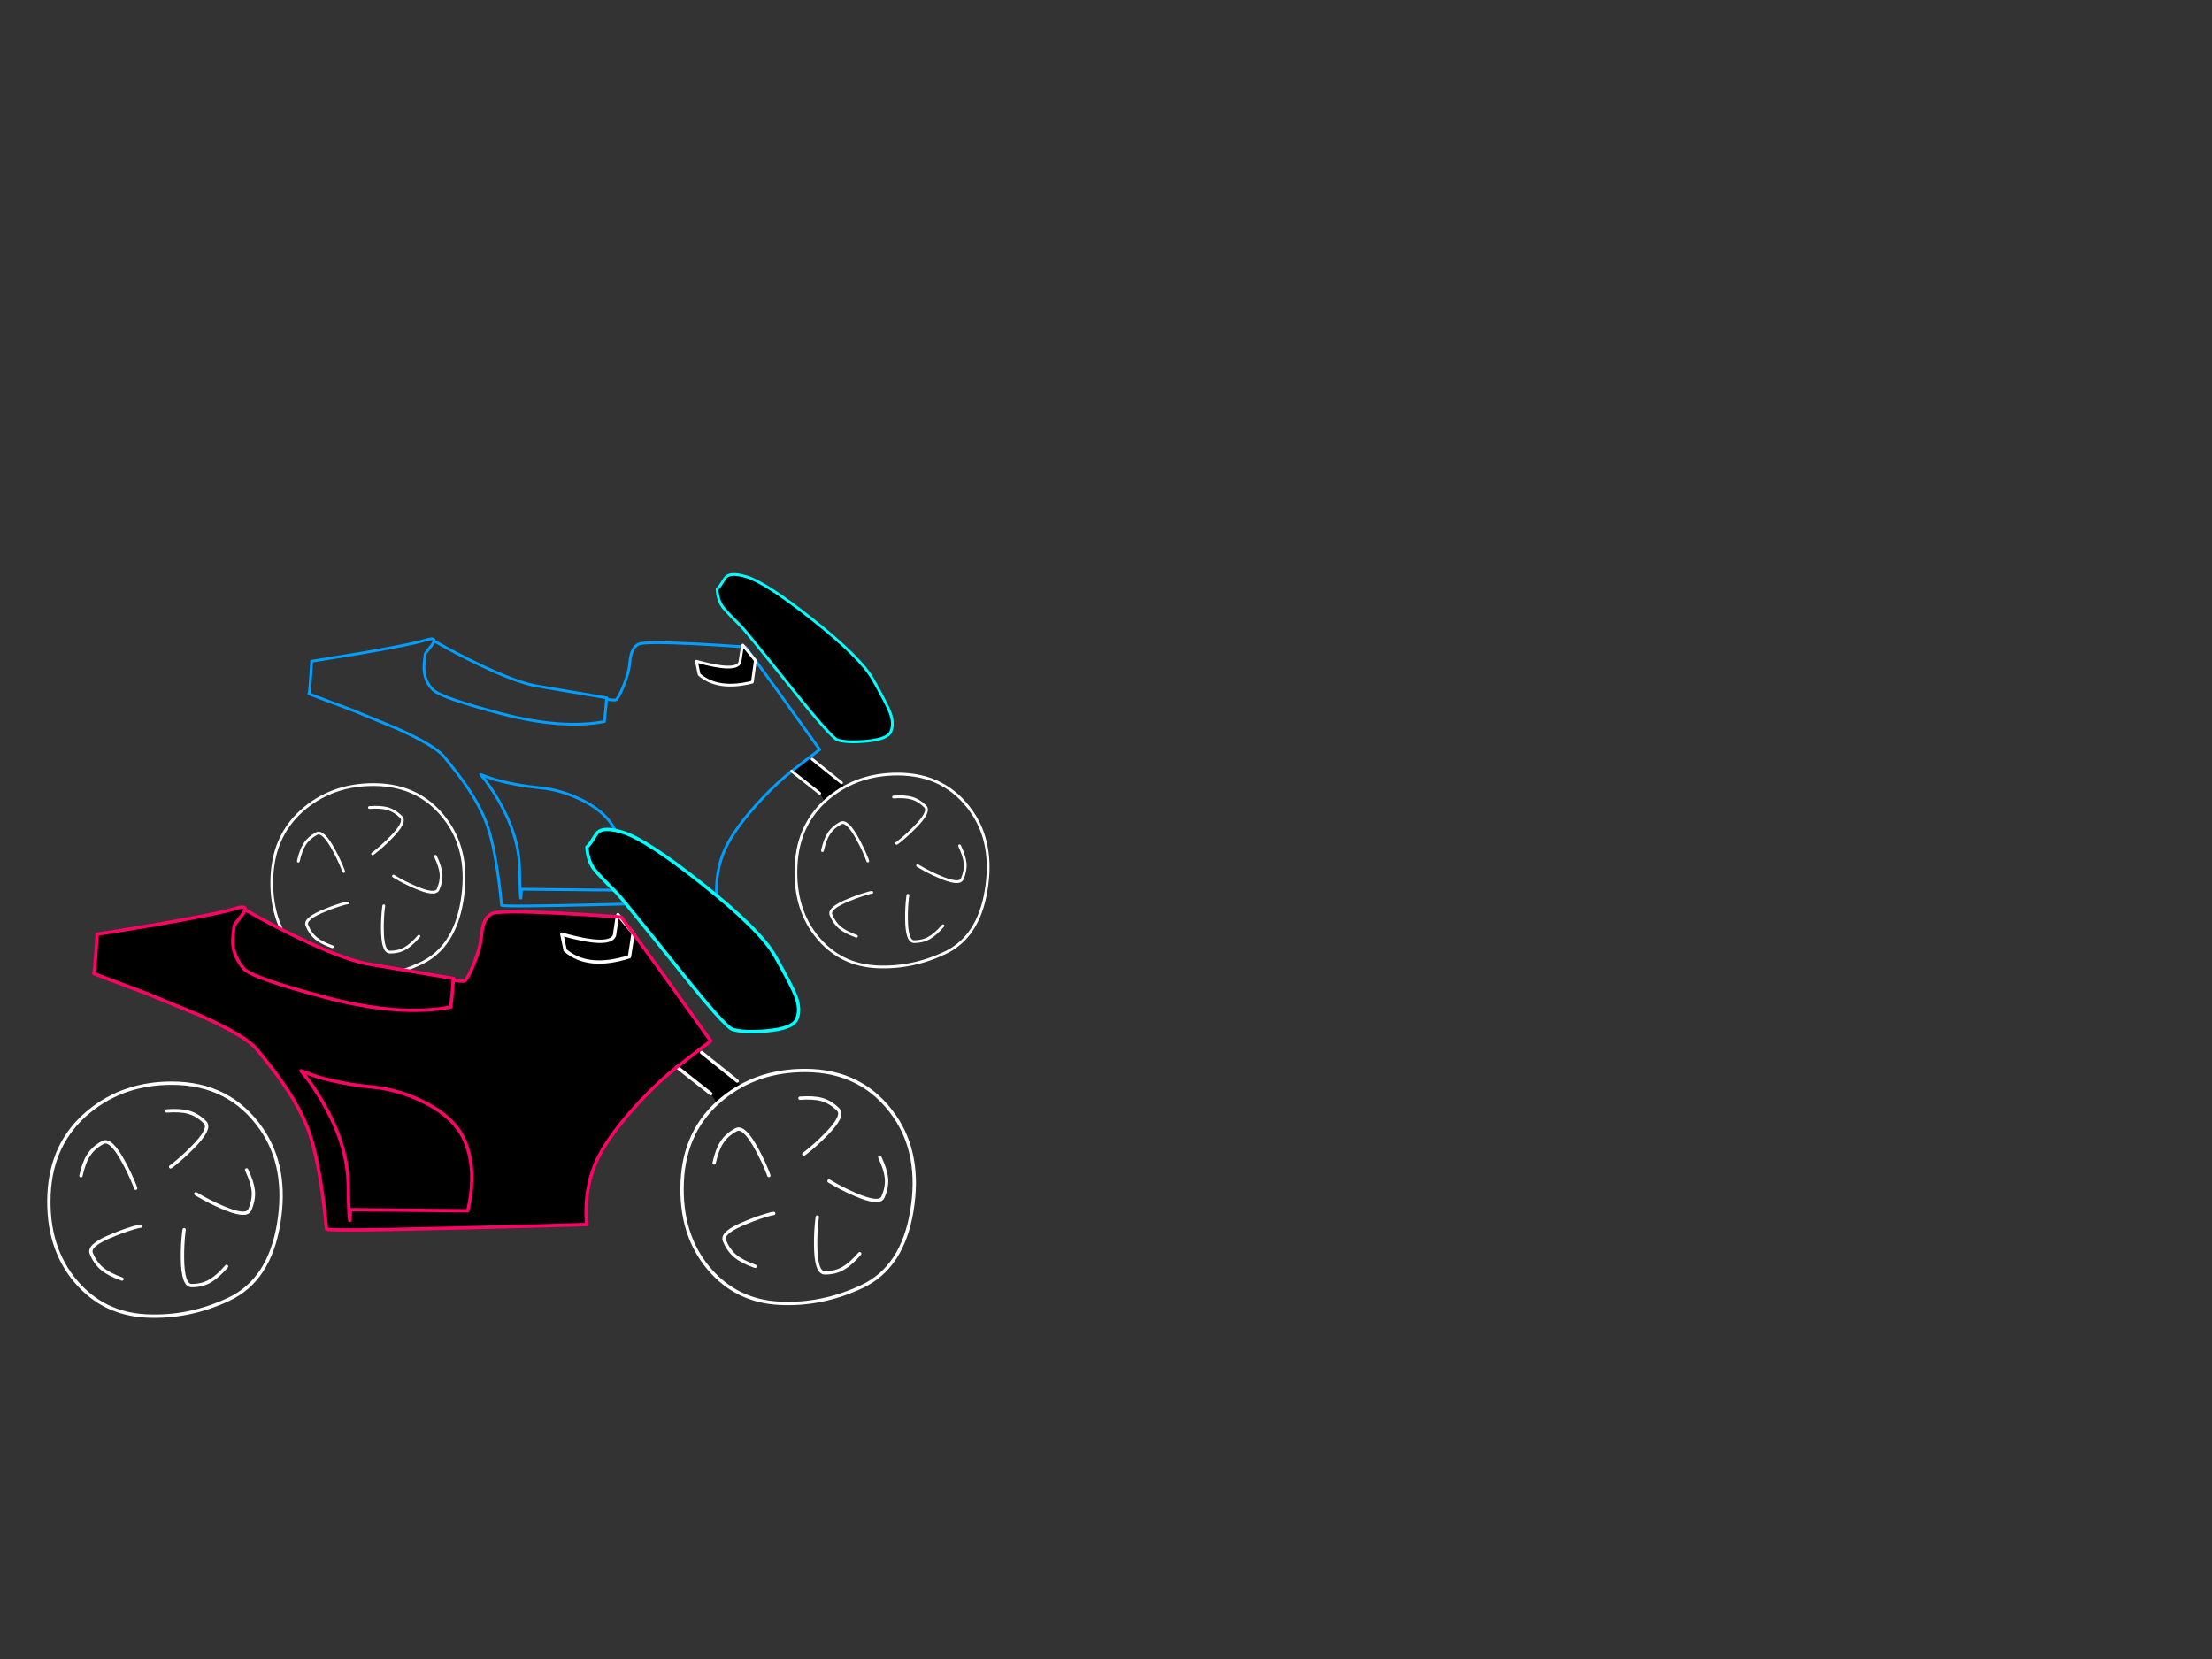 <?xml version="1.0" encoding="utf-8"?>
<svg id="EdithAnim11" image-rendering="inherit" baseProfile="basic" version="1.1" x="0px" y="0px" width="800" height="600" xmlns="http://www.w3.org/2000/svg" xmlns:xlink="http://www.w3.org/1999/xlink">
  <rect width="100%" height="100%" fill="#333333" stroke="none"/>
  <defs>
    <g id="Bike-Wheel" overflow="visible">
      <path id="Layer4_0_1_STROKES" stroke="#FFF" stroke-width="1" stroke-linejoin="round" stroke-linecap="round" fill="none" d="M2.05 -34.85Q-12.35 -34.85 -22.65 -26.45 -34 -17.2 -34.7 -1.55 -35.4 14.3 -26.6 24.6 -18.4 34.2 -5.6 34.85 7.15 35.5 19.2 29.8 31.25 24.1 34.05 7.25 36.85 -9.65 28.9 -21.15 19.4 -34.85 2.05 -34.85Z" test="Bike Wheel"/>
      <path id="Layer3_0_1_STROKES" stroke="#FFF" stroke-width="1" stroke-linejoin="round" stroke-linecap="round" fill="none" d="M.55 -26.55Q4.65 -26.85 7.1 -26.15 9.75 -25.4 12 -23.15 13.95 -21.25 8 -15.35 5.3 -12.6 2.25 -10.2 1.95 -10 1.7 -9.8M24.45 -8.9Q26.2 -5.15 26.45 -2.65 26.7 .1 25.4 3.05 24.35 5.5 16.7 2.1 13.2 .6 9.85 -1.4 9.5 -1.6 9.25 -1.75M18.45 20Q15.75 23.1 13.55 24.35 11.2 25.75 8 25.75 5.3 25.75 5.25 17.4 5.2 13.55 5.65 9.7 5.7 9.35 5.75 9M-25.15 -7.15Q-24.25 -11.2 -22.85 -13.3 -21.4 -15.6 -18.6 -17.1 -16.2 -18.45 -12.25 -11.05 -10.4 -7.65 -9 -4.1 -8.9 -3.7 -8.75 -3.4M-12.85 23.8Q-16.75 22.4 -18.7 20.8 -20.85 19.05 -22.05 16.1 -23.1 13.6 -15.3 10.55 -11.75 9.05 -8 8.05 -7.65 8 -7.3 7.95" test="Bike Wheel"/>
    </g>
  </defs>
  <g id="19_Motorbikesf28r1" overflow="visible">
    <g id="MotorBikeBluef0r1">
      <path fill="#000" stroke="none" d="M293.7,274.55 L293.05,273.7 286.3,278.9 296.45,286.9 298,289.3 Q302.425,286.543 305.4,284.65 L304.35,283.1 293.7,274.55 M267.6,239.5 Q266.25,243.2 251.85,239.15 L252.85,243.95 Q259.7,249.85 272.1,246.7 L273.2,238.85 269.2,234 Q268.8,233.95 268.45,233.9 L267.6,239.5 M293.9,224.1 Q277.15,210.8 270,208.6 264.45,206.9 262.6,208.65 262.15,209.1 261.2,210.65 260.3,212.2 259.35,213.05 259.6,217.15 261.5,219.65 262.9,221.45 268.3,226.8 269.033,227.555 272.35,231.65 272.403,231.685 272.4,231.7 277.085,237.389 286.7,249.4 300.8,267.05 303,267.65 306.7,268.7 313.4,268.05 321.05,267.35 322.2,264.55 323.4,261.65 321.9,257.7 320.8,254.75 315.7,245.7 311.3,237.9 293.9,224.1Z" test="BlueBikeContainer"/>
      <path id="Layer2_0_1_STROKES" stroke="#0FF" stroke-width="1" stroke-linejoin="round" stroke-linecap="round" fill="none" d="M259.35,213.05 Q260.3,212.2 261.2,210.65 262.15,209.1 262.6,208.65 264.45,206.9 270,208.6 277.15,210.8 293.9,224.1 311.3,237.9 315.7,245.7 320.8,254.75 321.9,257.7 323.4,261.65 322.2,264.55 321.05,267.35 313.4,268.05 306.7,268.7 303,267.65 300.8,267.05 286.7,249.4 277.085,237.389 272.425,231.725 272.403,231.685 272.375,231.65 269.033,227.555 268.3,226.8 262.9,221.45 261.5,219.65 259.6,217.15 259.35,213.05Z" test="BlueBikeContainer"/>
      <path id="Layer2_0_2_STROKES" stroke="#009EFF" stroke-width="1" stroke-linejoin="round" stroke-linecap="round" fill="none" d="M268.45,233.9 Q260,233.3 251.3,232.85 232.55,231.95 230.85,233 229.05,234 228.3,236.5 227.95,237.75 227.6,241.05 227.35,243.3 225.6,247.85 223.75,252.45 222.75,253.1 222.408,253.345 219.475,252.925 219.414,252.91 219.35,252.9 L219.15,255.4 Q218.9,258.4 218.6,260.95 203.4,263.85 181.65,258.2 159.9,252.5 156.75,249.6 153.6,246.7 153.35,241.95 153.25,240.5 153.75,236.6 153.8,236.3 155.3,234.45 156.85,232.55 157,231.8 157.025,231.703 157.025,231.625 157.089,230.484 153.6,231.6 148.65,233.1 130.2,236.3 120.95,237.85 112.7,239.15 112.05,250.85 111.7,250.85 111.35,250.85 127.85,257 143.25,263.35 143.5,263.45 157.2,269.6 160.45,273.5 163.15,276.75 165.35,279.65 165.6,280 165.9,280.35 167.8,282.9 169.3,285.15 172,289.2 173.85,292.95 174.4,294 174.85,295.05 175.9,297.4 176.6,299.6 179.7,309.55 181.4,327.4 181.4,328.05 220.4,327.1 239.85,326.65 259.35,326.05 259,323.9 259.15,320.6 259.4,314 261.75,308.2 264.25,302.05 271,294 275.65,288.5 280.65,283.8 280.8,283.6 281,283.45 282.9,281.7 286.3,278.9 L293.05,273.7 296.45,271.1 Q288.098,259.404 282.875,252.125 282.851,252.087 282.825,252.05 275.822,242.323 274.45,240.55 L273.45,239.2 M269.2,234 Q269.4,234 269.65,234 L273.2,238.85 M269.2,234 Q268.8,233.95 268.45,233.9 M157,231.8 Q165.1,236.45 172.8,240.1 185.6,246.3 193.25,247.95 L219.5,252.4 M173.85,280.15 L175.7,282.45 Q178.35,286 180.55,289.9 187.7,302.45 187.9,314.05 188.1,325.65 188.4,324.8 L188.6,321.6 223.65,321.95 Q224.5,318.85 224.8,314.7 225.4,306.4 222.45,300.25 219.45,294.05 211.45,289.85 203.4,285.65 195.1,284.9 186.75,284.1 178.85,281.9 L173.85,280.15Z" test="BlueBikeContainer"/>
      <path id="Layer2_0_3_STROKES" stroke="#FFF" stroke-width="1" stroke-linejoin="round" stroke-linecap="round" fill="none" d="M273.45,239.2 L273.2,238.85 272.1,246.7 Q259.7,249.85 252.85,243.95 L251.85,239.15 Q266.25,243.2 267.6,239.5 L268.45,233.9 268.65,233.3 269.2,234 273.2,238.85 M304.35,283.1 L293.7,274.55 M286.3,278.9 L296.45,286.9" test="BlueBikeContainer"/>
      <use xlink:href="#Bike-Wheel" transform="translate(322.6 314.8)"/>
      <use xlink:href="#Bike-Wheel" transform="translate(133.05 318.6)"/>
    </g>
    <g id="MotorBikePinkf0r1">
      <path fill="#000" stroke="none" d="M84.204,341.261 Q84.506,346 88.311,350.502 92.116,354.005 118.39,360.891 144.664,367.716 163.026,364.213 163.388,361.132 163.69,357.508 L163.932,354.488 Q164.009,354.5 164.053,354.488 L164.113,353.884 132.403,348.509 Q123.162,346.516 107.7,339.026 98.398,334.617 88.613,329 88.432,329.906 86.56,332.201 84.748,334.436 84.687,334.798 84.083,339.509 84.204,341.261 M253.747,380.642 L252.962,379.615 244.808,385.896 257.069,395.56 258.941,398.46 Q264.287,395.129 267.88,392.842 L266.612,390.97 253.747,380.642 M222.218,338.301 Q220.587,342.771 203.192,337.878 L204.4,343.677 Q212.675,350.804 227.654,346 L228.983,337.516 224.151,331.657 Q223.668,331.597 223.245,331.536 L222.218,338.301 M203.192,337.878 Q220.587,342.771 222.218,338.301 L223.245,331.536 Q213.037,330.812 202.528,330.268 179.878,329.181 177.824,330.449 175.65,331.657 174.744,334.677 174.321,336.187 173.898,340.174 173.596,342.892 171.482,348.388 169.247,353.945 168.039,354.73 167.626,355.026 164.053,354.488 164.009,354.5 163.932,354.488 L163.69,357.508 Q163.388,361.132 163.026,364.213 144.664,367.716 118.39,360.891 92.116,354.005 88.311,350.502 84.506,346 84.204,341.261 84.083,339.509 84.687,334.798 84.748,334.436 86.56,332.201 88.432,329.906 88.613,329 88.643,328.882 88.613,328.758 88.721,327.41 84.506,328.758 78.526,330.57 56.239,334.436 45.065,336.308 35.099,337.878 34.314,352.012 33.891,352.012 33.468,352.012 53.4,359.441 72.003,367.112 72.305,367.233 88.855,374.662 92.781,379.373 96.042,383.299 98.7,386.802 99.002,387.225 99.364,387.648 100.998,389.838 102.384,391.816 102.467,391.963 102.505,392.057 103.025,392.774 103.472,393.446 106.733,398.339 108.968,402.869 109.632,404.137 110.176,405.406 111.444,408.244 112.29,410.902 116.035,422.922 118.088,444.484 118.088,444.813 126.363,444.786 126.439,444.817 126.484,444.786 138.013,444.784 165.2,444.122 167.163,444.076 169.126,444.001 190.664,443.517 212.252,442.854 211.829,440.256 212.01,436.27 212.312,428.297 215.151,421.291 218.171,413.862 226.325,404.137 231.942,397.493 237.982,391.816 238.164,391.574 238.405,391.393 240.7,389.279 244.808,385.896 L252.962,379.615 257.069,376.474 Q246.98,362.345 240.64,353.522 240.641,353.506 240.58,353.462 232.15,341.711 230.493,339.57 L229.285,337.939 228.983,337.516 227.654,346 Q212.675,350.804 204.4,343.677 L203.192,337.878 M154.389,399.124 Q164.053,404.198 167.677,411.687 171.24,419.116 170.516,429.143 170.153,434.156 169.126,437.901 L126.786,437.478 126.544,441.344 Q126.182,442.37 125.94,428.358 125.699,414.345 117.062,399.184 114.404,394.473 111.203,390.185 L108.847,387.286 115.008,389.52 Q124.551,392.178 134.638,393.144 144.664,394.05 154.389,399.124 M167.677,411.687 Q164.053,404.198 154.389,399.124 144.664,394.05 134.638,393.144 124.551,392.178 115.008,389.52 L108.847,387.286 111.203,390.185 Q114.404,394.473 117.062,399.184 125.699,414.345 125.94,428.358 126.182,442.37 126.544,441.344 L126.786,437.478 169.126,437.901 Q170.153,434.156 170.516,429.143 171.24,419.116 167.677,411.687 M253.988,319.698 Q233.754,303.632 225.117,300.974 218.413,298.92 216.178,301.034 215.634,301.578 214.487,303.45 213.4,305.323 212.252,306.35 212.554,311.302 214.849,314.322 216.54,316.497 223.064,322.96 223.949,323.872 227.956,328.818 228.02,328.861 228.016,328.879 233.676,335.751 245.291,350.26 262.324,371.582 264.981,372.306 269.451,373.575 277.544,372.79 286.786,371.944 288.175,368.562 289.624,365.058 287.812,360.287 286.484,356.723 280.323,345.791 275.008,336.368 253.988,319.698Z" test="RedBike container" stroke-width="1.208"/>
      <path id="Layer1_0_1_STROKES" stroke="#0FF" stroke-width="1.208" stroke-linejoin="round" stroke-linecap="round" fill="none" d="M212.252,306.35 Q213.4,305.323 214.487,303.45 215.634,301.578 216.178,301.034 218.413,298.92 225.117,300.974 233.754,303.632 253.988,319.698 275.008,336.368 280.323,345.791 286.484,356.723 287.812,360.287 289.624,365.058 288.175,368.562 286.786,371.944 277.544,372.79 269.451,373.575 264.981,372.306 262.324,371.582 245.291,350.26 233.676,335.751 228.047,328.909 228.02,328.861 227.986,328.818 223.949,323.872 223.064,322.96 216.54,316.497 214.849,314.322 212.554,311.302 212.252,306.35Z" test="RedBike container"/>
      <path id="Layer1_0_2_STROKES" stroke="#FFF" stroke-width="1.208" stroke-linejoin="round" stroke-linecap="round" fill="none" d="M228.983,337.516 L227.654,346 Q212.675,350.804 204.4,343.677 L203.192,337.878 Q220.587,342.771 222.218,338.301 L223.245,331.536 M229.285,337.939 L228.983,337.516 224.151,331.657 M223.245,331.536 L223.486,330.812 224.151,331.657 M266.612,390.97 L253.747,380.642 M244.808,385.896 L257.069,395.56" test="RedBike container"/>
      <path id="Layer1_0_3_STROKES" stroke="#FF0265" stroke-width="1.208" stroke-linejoin="round" stroke-linecap="round" fill="none" d="M223.245,331.536 Q213.037,330.812 202.528,330.268 179.878,329.181 177.824,330.449 175.65,331.657 174.744,334.677 174.321,336.187 173.898,340.174 173.596,342.892 171.482,348.388 169.247,353.945 168.039,354.73 167.626,355.026 164.083,354.519 164.009,354.5 163.932,354.488 L163.69,357.508 Q163.388,361.132 163.026,364.213 144.664,367.716 118.39,360.891 92.116,354.005 88.311,350.502 84.506,346 84.204,341.261 84.083,339.509 84.687,334.798 84.748,334.436 86.56,332.201 88.432,329.906 88.613,329 88.643,328.882 88.643,328.788 88.721,327.41 84.506,328.758 78.526,330.57 56.239,334.436 45.065,336.308 35.099,337.878 34.314,352.012 33.891,352.012 33.468,352.012 53.4,359.441 72.003,367.112 72.305,367.233 88.855,374.662 92.781,379.373 96.042,383.299 98.7,386.802 99.002,387.225 99.364,387.648 100.998,389.838 102.384,391.846 102.467,391.963 102.535,392.087 103.025,392.774 103.472,393.446 106.733,398.339 108.968,402.869 109.632,404.137 110.176,405.406 111.444,408.244 112.29,410.902 116.035,422.922 118.088,444.484 118.088,444.813 126.363,444.817 126.439,444.817 126.514,444.817 138.013,444.784 165.2,444.122 167.163,444.076 169.126,444.031 190.664,443.517 212.252,442.854 211.829,440.256 212.01,436.27 212.312,428.297 215.151,421.291 218.171,413.862 226.325,404.137 231.942,397.493 237.982,391.816 238.164,391.574 238.405,391.393 240.7,389.279 244.808,385.896 L252.962,379.615 257.069,376.474 Q246.98,362.345 240.67,353.552 240.641,353.506 240.61,353.462 232.15,341.711 230.493,339.57 L229.285,337.939 M223.245,331.536 Q223.668,331.597 224.151,331.657 224.392,331.657 224.694,331.657 L228.983,337.516 M88.613,329 Q98.398,334.617 107.7,339.026 123.162,346.516 132.403,348.509 L164.113,353.884 M111.203,390.185 Q114.404,394.473 117.062,399.184 125.699,414.345 125.94,428.358 126.182,442.37 126.544,441.344 L126.786,437.478 169.126,437.901 Q170.153,434.156 170.516,429.143 171.24,419.116 167.677,411.687 164.053,404.198 154.389,399.124 144.664,394.05 134.638,393.144 124.551,392.178 115.008,389.52 L108.877,387.286 111.203,390.185Z" test="RedBike container"/>
      <use xlink:href="#Bike-Wheel" transform="matrix(1.208 0 0 1.208 288.65 429.25)"/>
      <use xlink:href="#Bike-Wheel" transform="matrix(1.208 0 0 1.208 59.65 433.85)"/>
    </g>
  </g>
</svg>